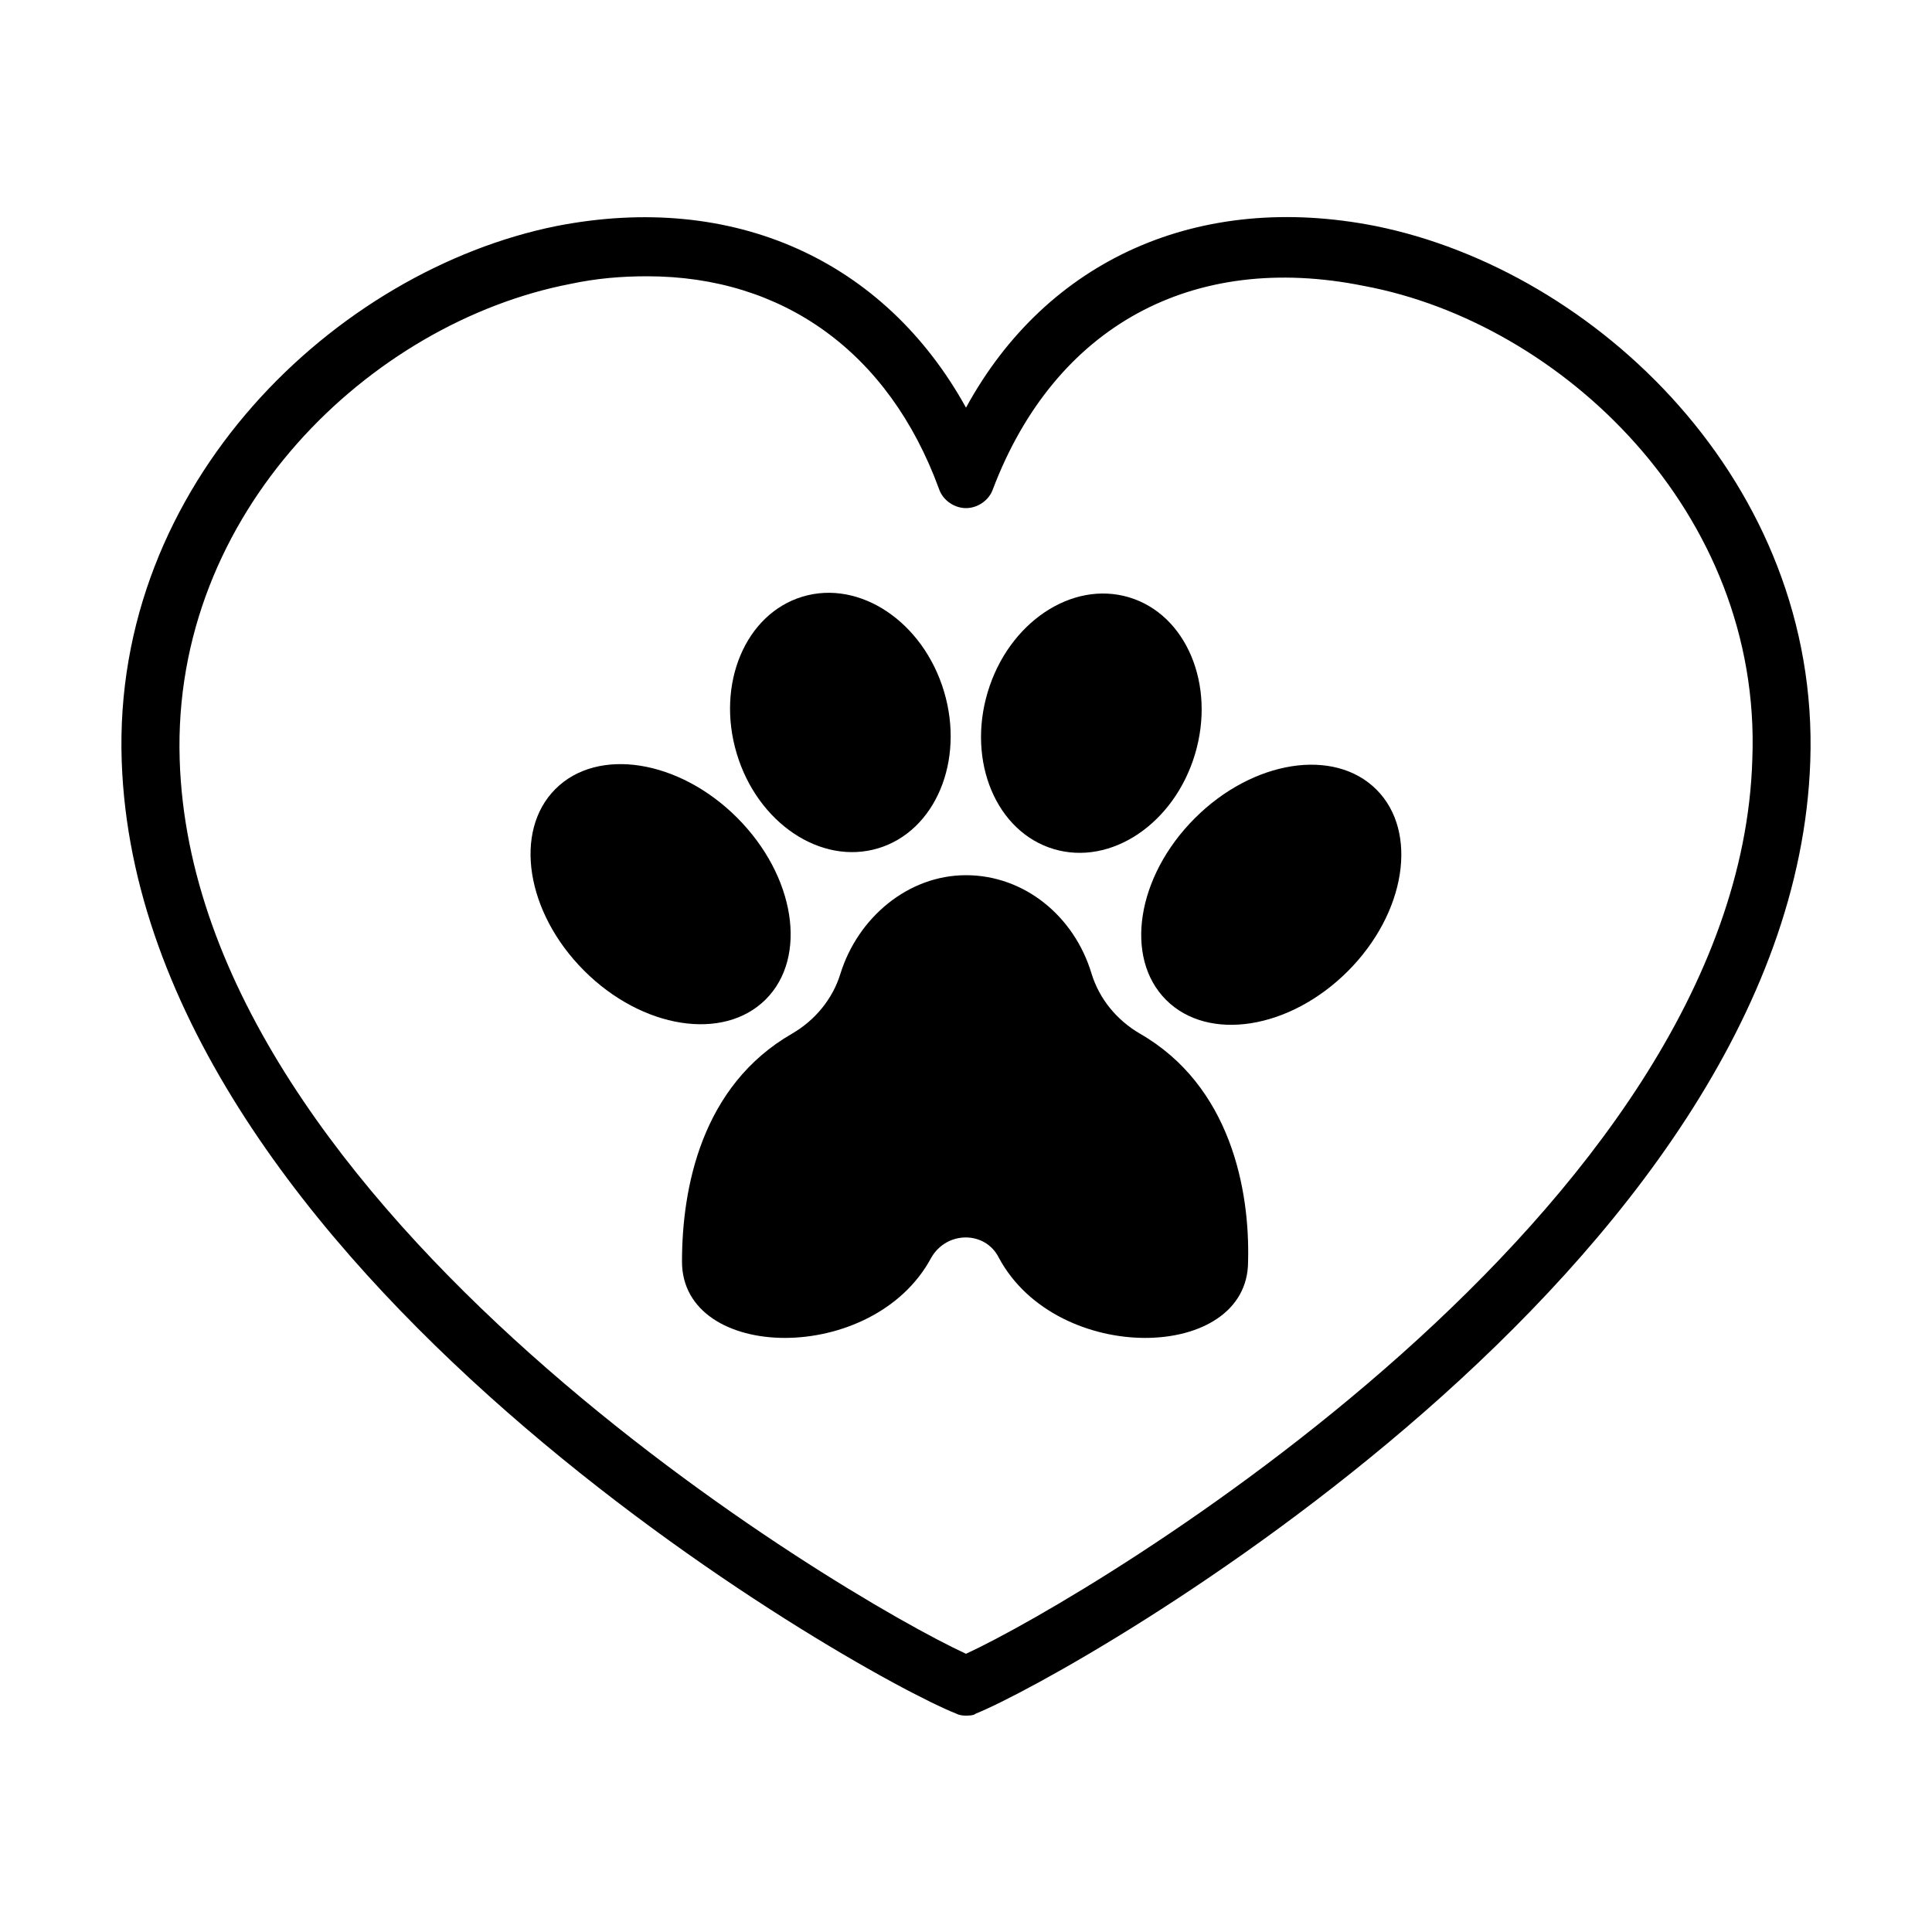 <svg height='100px' width='100px'  fill="#000000" xmlns="http://www.w3.org/2000/svg" xmlns:xlink="http://www.w3.org/1999/xlink" version="1.1" x="0px" y="0px" viewBox="0 0 100 100" style="enable-background:new 0 0 100 100;" xml:space="preserve"><style type="text/css">
	.st0{fill:none;}
</style><g><path d="M59,53.5c-1.2-0.7-2.1-1.8-2.5-3.1c-0.9-3-3.5-5.1-6.5-5.1s-5.6,2.2-6.5,5.1c-0.4,1.3-1.3,2.4-2.5,3.1   c-4.7,2.7-5.7,8-5.7,11.8c0,5.2,9.9,5.4,12.9-0.2l0,0c0.8-1.4,2.8-1.4,3.5,0l0,0c3,5.6,12.9,5.4,12.9,0.2   C64.7,61.6,63.7,56.2,59,53.5z"></path><ellipse transform="matrix(0.707 -0.707 0.707 0.707 -22.721 37.728)" cx="34.2" cy="46.3" rx="5.6" ry="7.7"></ellipse><ellipse transform="matrix(0.958 -0.287 0.287 0.958 -8.91 14.05)" cx="43.5" cy="37.4" rx="5.6" ry="6.8"></ellipse><ellipse transform="matrix(0.707 -0.707 0.707 0.707 -13.454 60.099)" cx="65.8" cy="46.3" rx="7.7" ry="5.6"></ellipse><ellipse transform="matrix(0.287 -0.958 0.958 0.287 4.443 80.825)" cx="56.5" cy="37.4" rx="6.8" ry="5.6"></ellipse><path d="M71.2,11.7c-9.1-1.8-17,1.7-21.2,9.4c-4.2-7.6-12-11.2-21.2-9.4C17.4,14,5.8,25,6.3,39.4c0.9,26.2,37.9,47.2,43.2,49.3   c0.2,0.1,0.4,0.1,0.5,0.1s0.4,0,0.5-0.1c5.2-2.1,42.3-23.1,43.2-49.3C94.2,25,82.6,14,71.2,11.7z M90.7,39.3   C90,62.7,56.5,82.6,50,85.6c-6.5-3-40-22.9-40.7-46.3c-0.4-12.8,9.9-22.6,20.2-24.6c1.4-0.3,2.7-0.4,4-0.4c7,0,12.5,3.9,15.1,11   c0.2,0.6,0.8,1,1.4,1s1.2-0.4,1.4-1c3.2-8.4,10.3-12.3,19.2-10.5C80.8,16.7,91.2,26.5,90.7,39.3z"></path></g></svg>